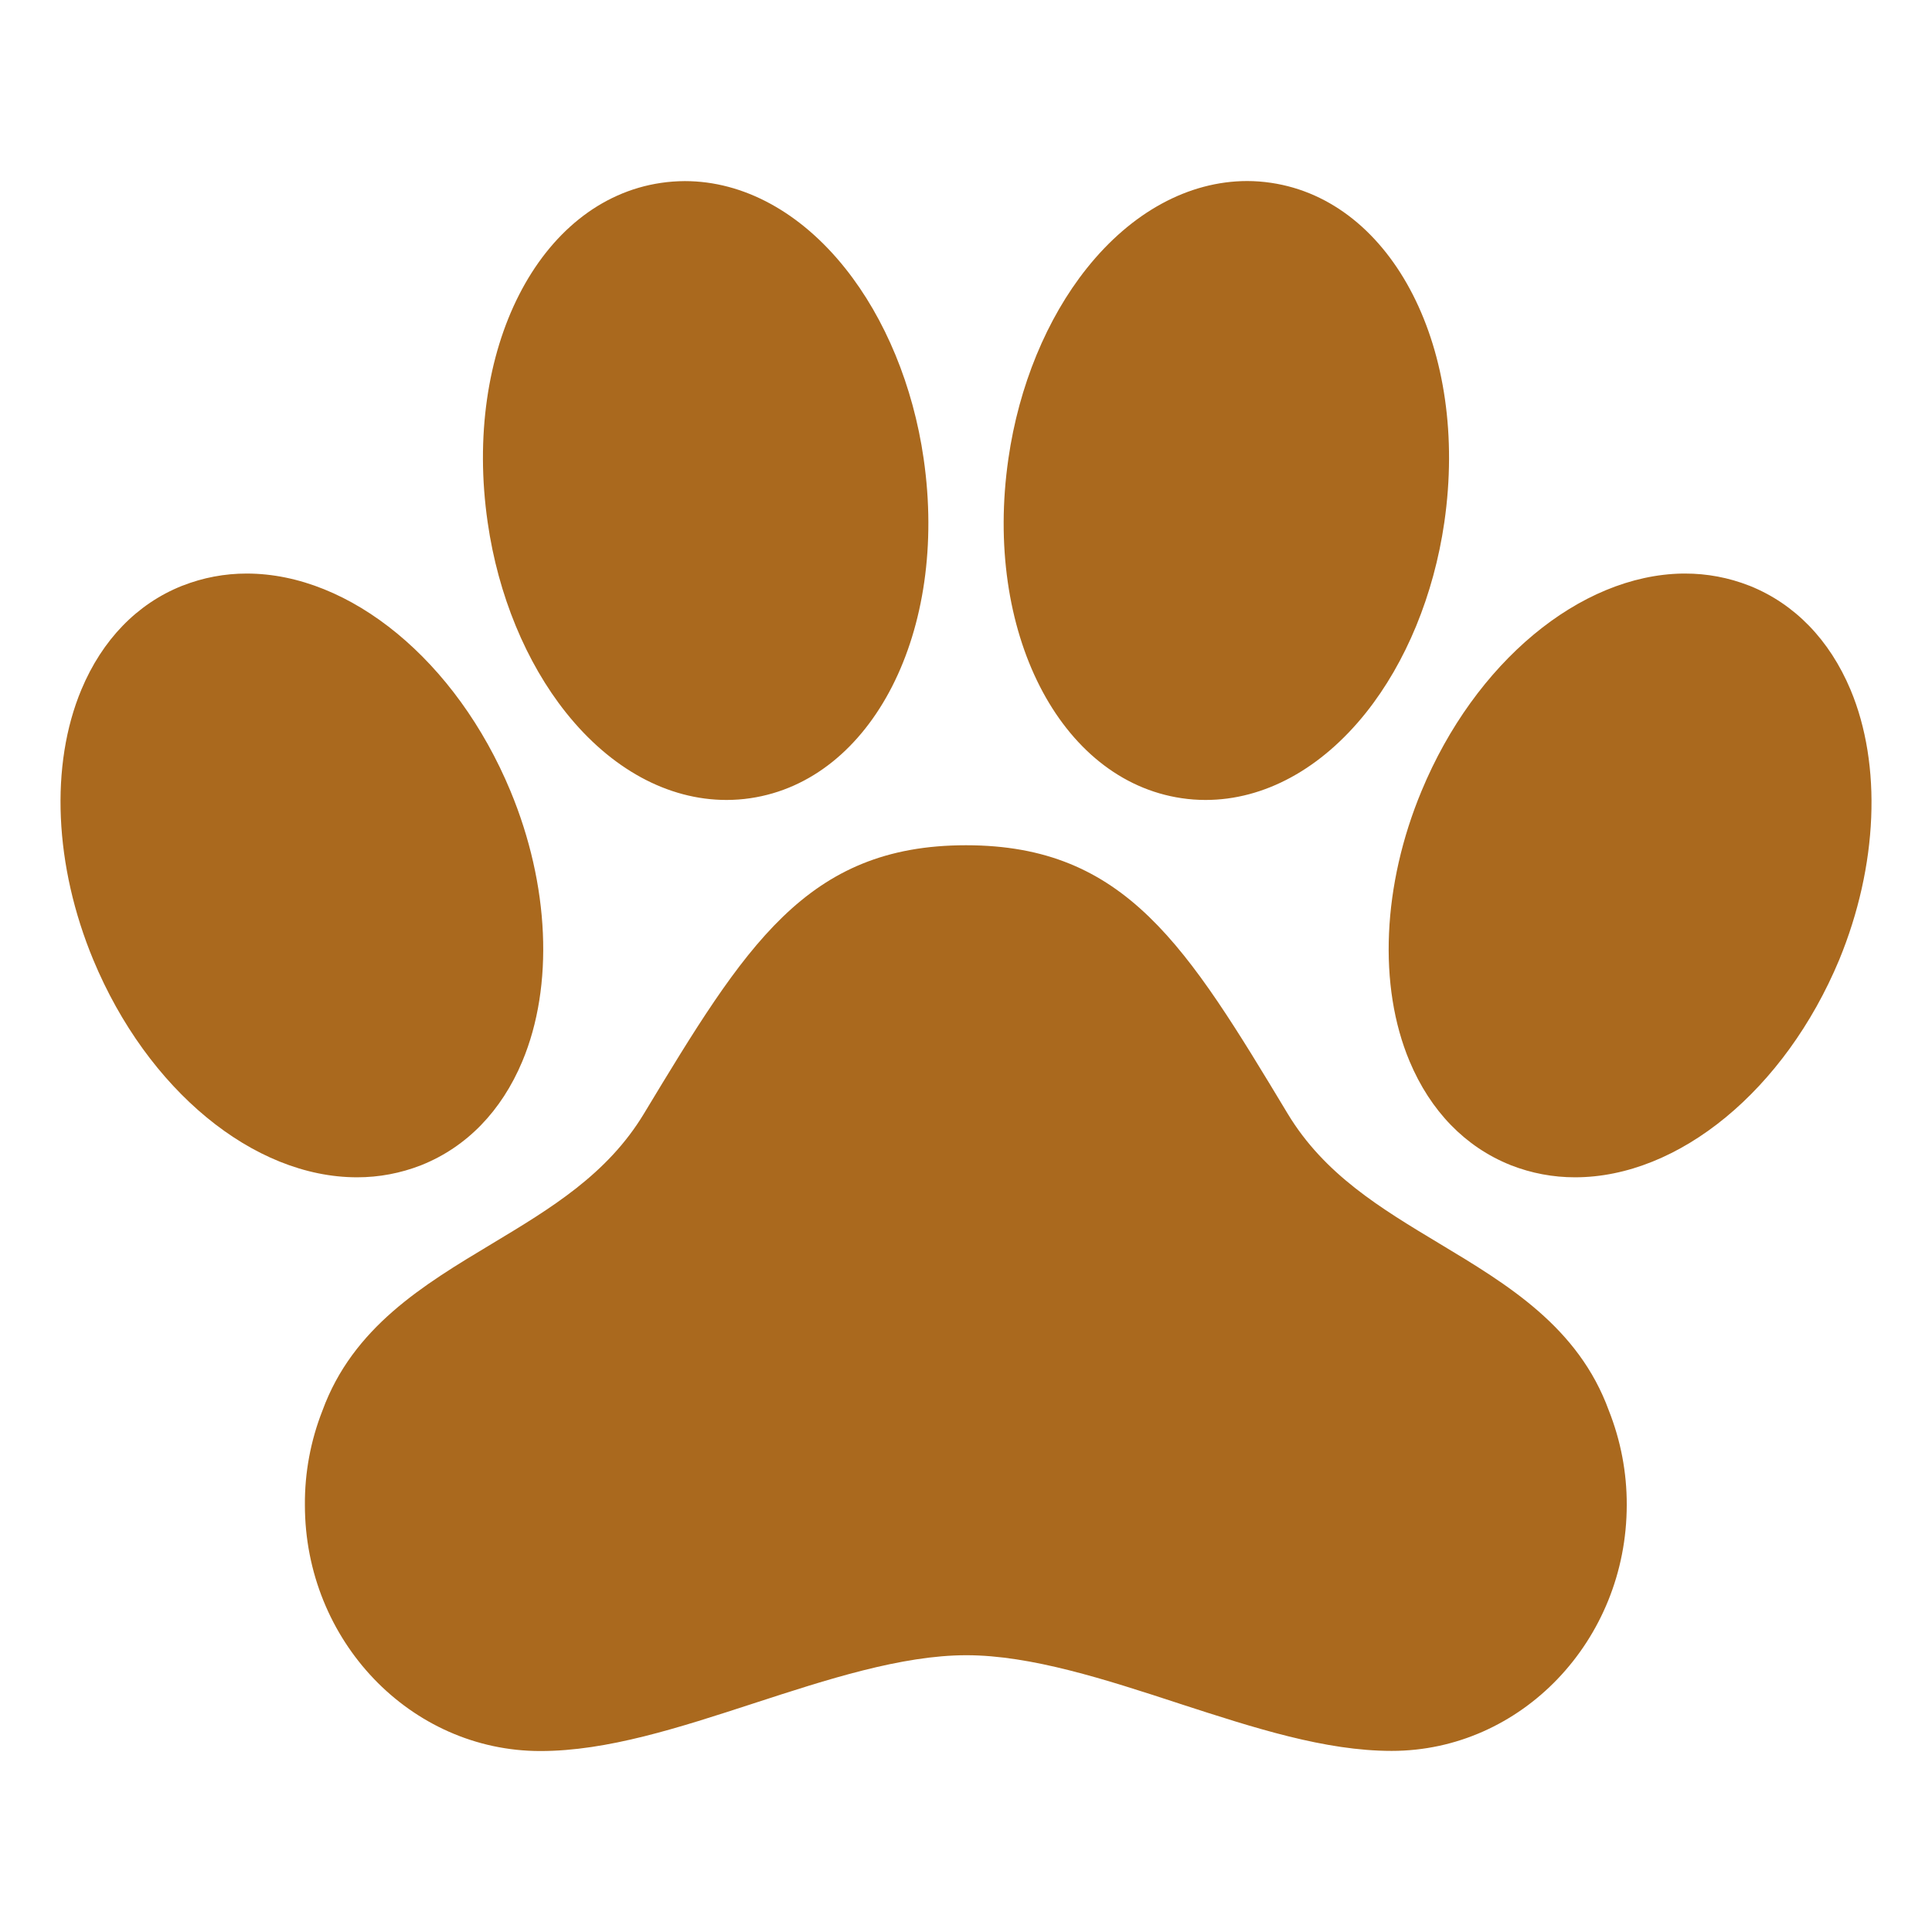 <svg width="54" height="54" viewBox="0 0 54 54" fill="none" xmlns="http://www.w3.org/2000/svg">
    <path fill-rule="evenodd" clip-rule="evenodd" d="M33.029 22.31C33.25 22.343 33.473 22.359 33.696 22.359C35.334 22.359 36.926 21.492 38.181 19.918C39.298 18.516 40.074 16.629 40.369 14.602C41.067 9.78 38.94 5.614 35.526 5.11C35.305 5.077 35.082 5.06 34.858 5.06C33.223 5.062 31.628 5.928 30.375 7.5C29.257 8.901 28.477 10.79 28.185 12.82C27.487 17.642 29.614 21.808 33.029 22.31ZM20.305 22.359C18.668 22.359 17.075 21.492 15.82 19.918C14.702 18.516 13.922 16.629 13.631 14.604C12.932 9.78 15.06 5.614 18.474 5.112C18.695 5.079 18.918 5.063 19.142 5.062C20.777 5.062 22.372 5.928 23.625 7.5C24.743 8.901 25.523 10.79 25.816 12.818C26.514 17.642 24.386 21.808 20.972 22.31C20.751 22.343 20.528 22.359 20.305 22.359ZM51.721 19.274C51.135 17.883 50.163 16.88 48.908 16.375L48.891 16.369C48.32 16.145 47.712 16.03 47.098 16.031H47.031C44.158 16.075 41.224 18.516 39.733 22.107C38.639 24.733 38.514 27.558 39.398 29.663C39.982 31.055 40.957 32.058 42.217 32.563L42.231 32.569C42.802 32.792 43.41 32.907 44.024 32.906C46.924 32.906 49.888 30.465 51.407 26.826C52.486 24.203 52.606 21.381 51.721 19.274ZM40.242 34.764C38.585 33.768 37.018 32.826 35.995 31.134C33.173 26.452 31.469 23.625 27 23.625C22.531 23.625 20.823 26.452 17.994 31.134C16.97 32.826 15.403 33.769 13.742 34.768L13.737 34.771L13.737 34.771C11.831 35.916 9.862 37.1 9.012 39.428C8.682 40.268 8.515 41.163 8.522 42.065C8.522 45.857 11.475 48.942 15.103 48.942C16.975 48.942 18.968 48.293 21.076 47.606C23.103 46.946 25.198 46.264 27.011 46.264C28.823 46.264 30.913 46.946 32.933 47.606L32.989 47.625C35.072 48.3 37.036 48.938 38.897 48.938C42.52 48.938 45.468 45.852 45.468 42.061C45.471 41.158 45.3 40.263 44.967 39.424C44.117 37.094 42.147 35.909 40.242 34.764L40.242 34.764ZM11.784 32.563L11.769 32.569C11.199 32.792 10.592 32.907 9.979 32.906C7.082 32.906 4.12 30.464 2.608 26.829C1.517 24.203 1.392 21.382 2.276 19.272C2.859 17.881 3.833 16.875 5.088 16.374L5.103 16.369C5.674 16.145 6.282 16.03 6.896 16.031C9.793 16.031 12.755 18.474 14.267 22.108C15.358 24.735 15.483 27.556 14.599 29.665C14.016 31.056 13.042 32.058 11.784 32.563Z" fill="#AA691E"/>
    </svg>
    
